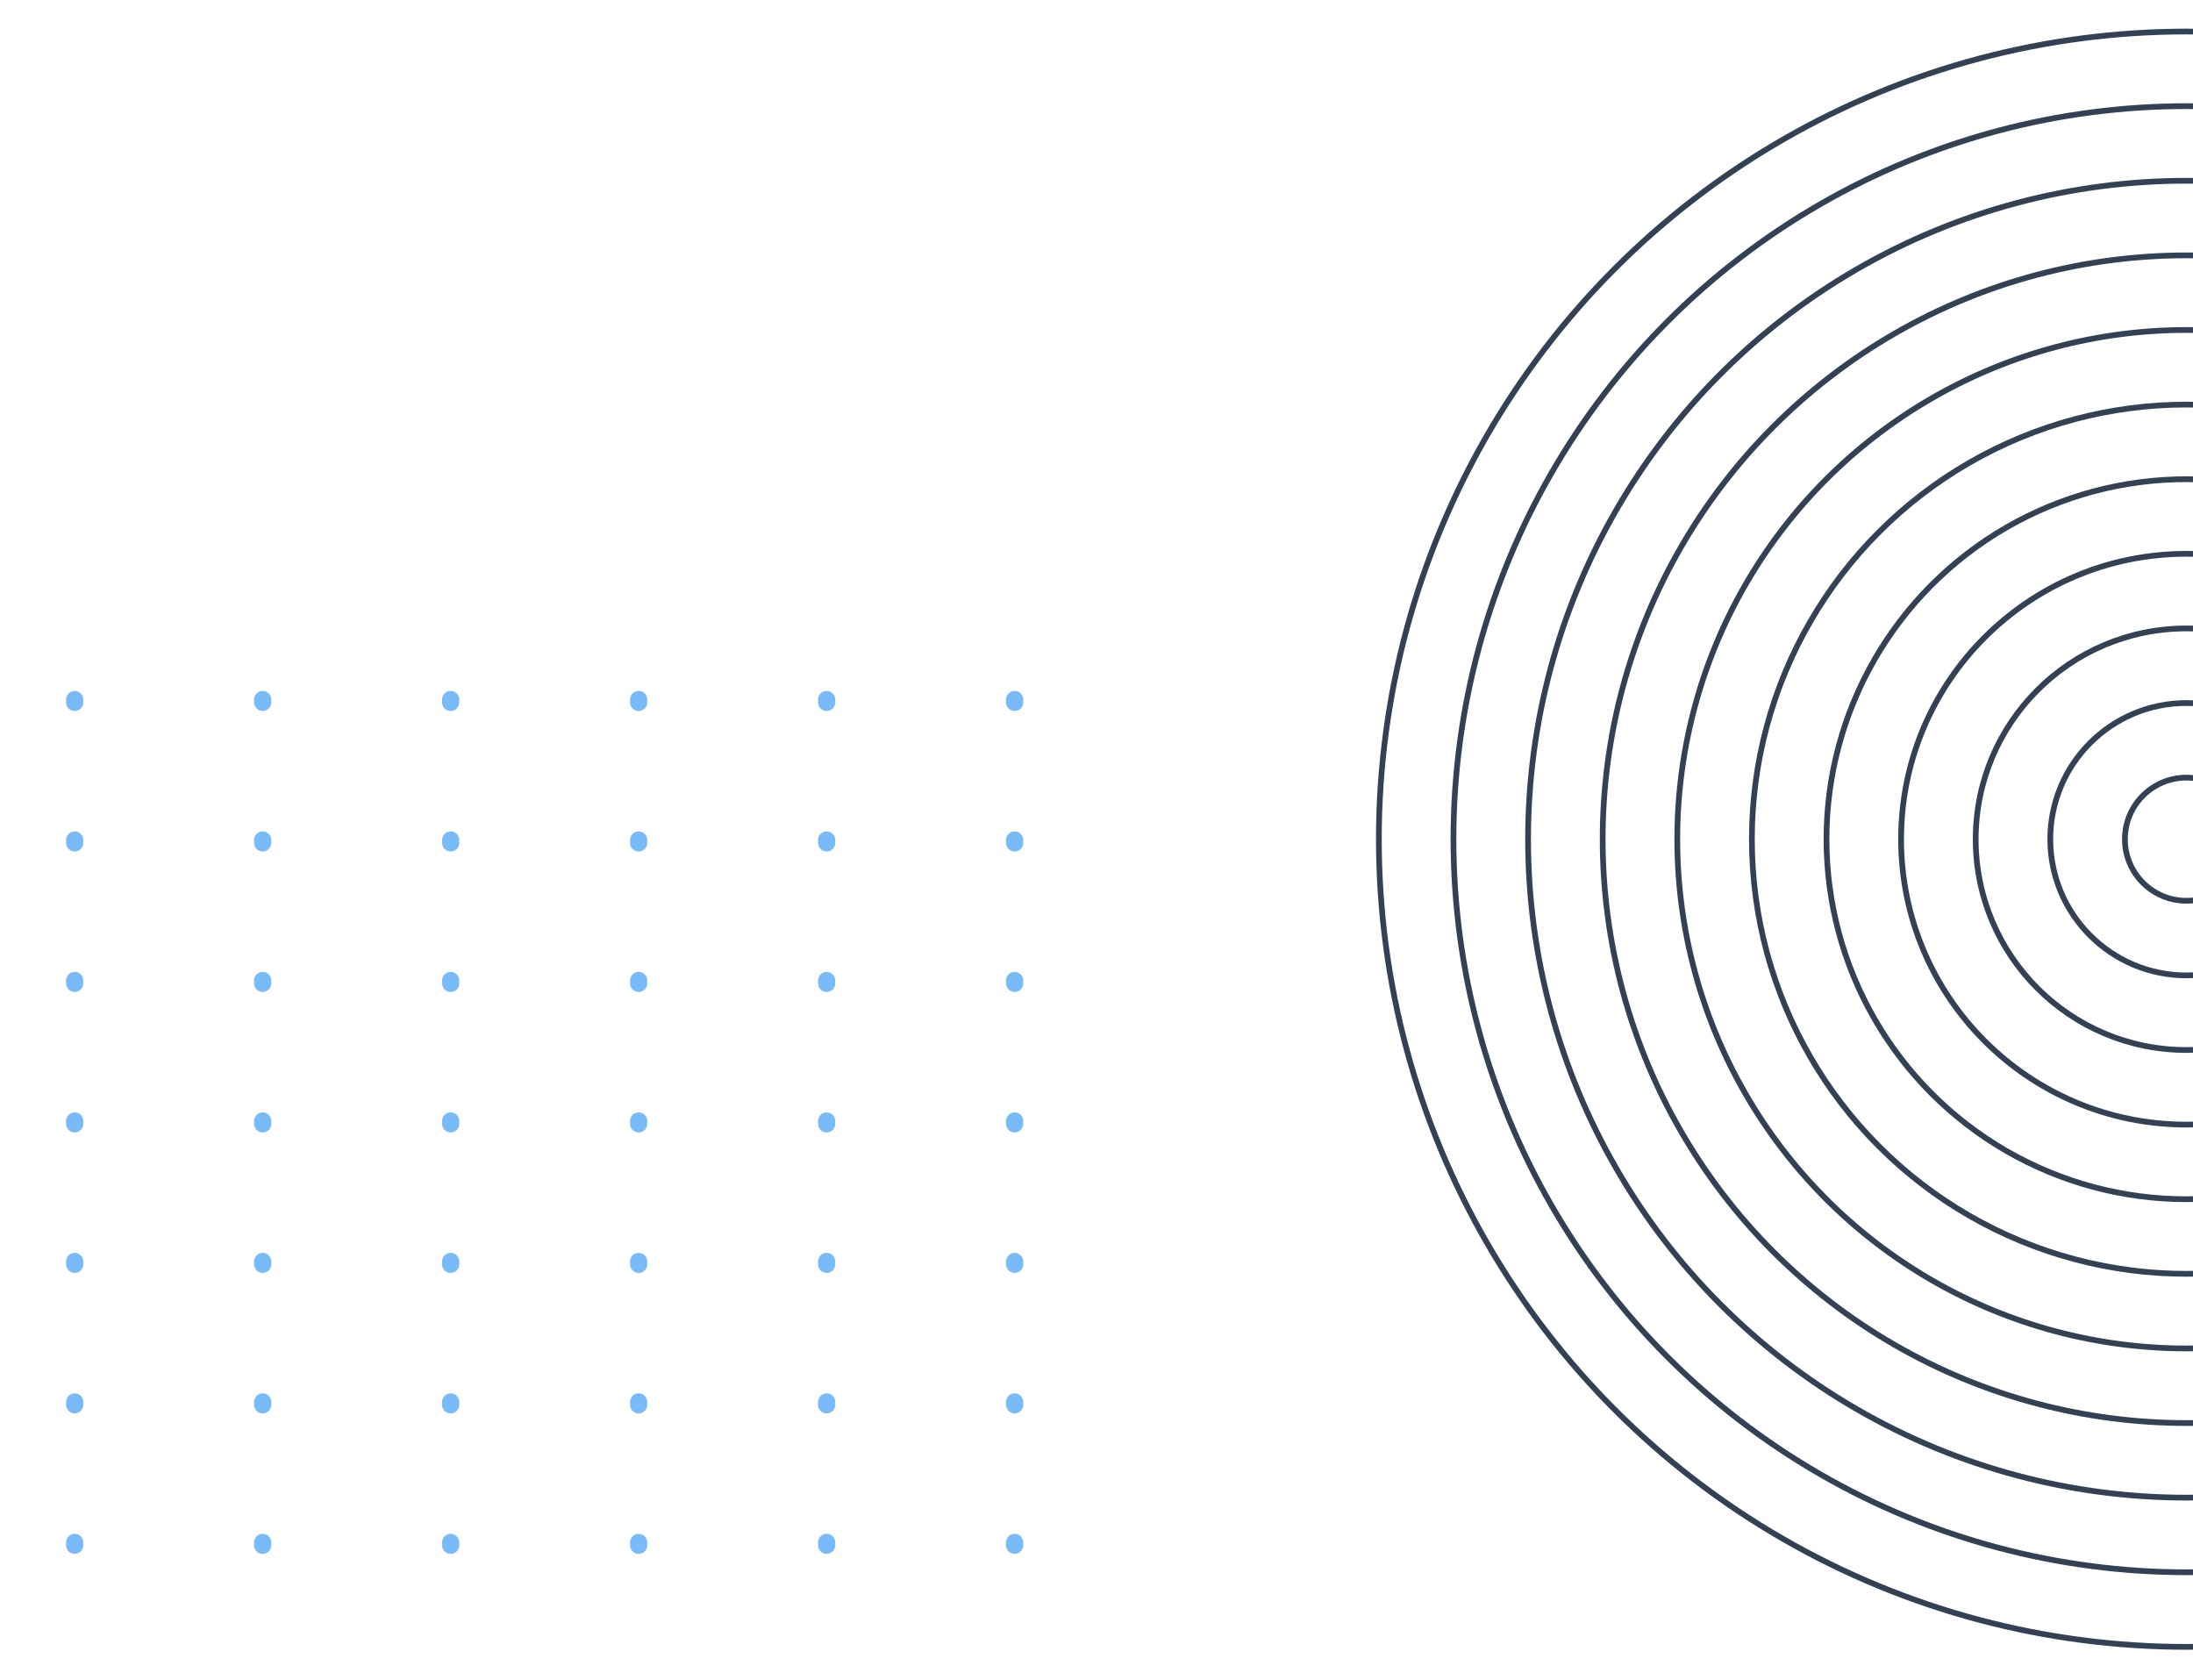 <svg width="765" height="586" viewBox="0 0 765 586" fill="none" xmlns="http://www.w3.org/2000/svg">
<g clip-path="url(#clip0_106_30)">
<circle cx="762.718" cy="292.718" r="281.718" stroke="#334155" stroke-width="2"/>
<circle cx="762.718" cy="292.718" r="255.694" stroke="#334155" stroke-width="2"/>
<circle cx="762.718" cy="292.718" r="229.669" stroke="#334155" stroke-width="2"/>
<circle cx="762.718" cy="292.718" r="203.645" stroke="#334155" stroke-width="2"/>
<circle cx="762.718" cy="292.718" r="177.621" stroke="#334155" stroke-width="2"/>
<circle cx="762.718" cy="292.718" r="151.597" stroke="#334155" stroke-width="2"/>
<circle cx="762.718" cy="292.718" r="125.572" stroke="#334155" stroke-width="2"/>
<circle cx="762.718" cy="292.718" r="99.548" stroke="#334155" stroke-width="2"/>
<circle cx="762.718" cy="292.718" r="73.524" stroke="#334155" stroke-width="2"/>
<circle cx="762.718" cy="292.718" r="47.5" stroke="#334155" stroke-width="2"/>
<circle cx="762.718" cy="292.718" r="21.476" stroke="#334155" stroke-width="2"/>
<path d="M353.942 244V578.997" stroke="#3F9EF6" stroke-opacity="0.7" stroke-width="6" stroke-linecap="round" stroke-linejoin="round" stroke-dasharray="1 48"/>
<path d="M288.365 244V578.997" stroke="#3F9EF6" stroke-opacity="0.7" stroke-width="6" stroke-linecap="round" stroke-linejoin="round" stroke-dasharray="1 48"/>
<path d="M222.788 244V578.997" stroke="#3F9EF6" stroke-opacity="0.7" stroke-width="6" stroke-linecap="round" stroke-linejoin="round" stroke-dasharray="1 48"/>
<path d="M157.212 244V578.997" stroke="#3F9EF6" stroke-opacity="0.7" stroke-width="6" stroke-linecap="round" stroke-linejoin="round" stroke-dasharray="1 48"/>
<path d="M91.635 244V578.997" stroke="#3F9EF6" stroke-opacity="0.7" stroke-width="6" stroke-linecap="round" stroke-linejoin="round" stroke-dasharray="1 48"/>
<path d="M26.058 244V578.998" stroke="#3F9EF6" stroke-opacity="0.7" stroke-width="6" stroke-linecap="round" stroke-linejoin="round" stroke-dasharray="1 48"/>
</g>
<defs>
<clipPath id="clip0_106_30">
<rect width="765" height="586" fill="white"/>
</clipPath>
</defs>
</svg>
